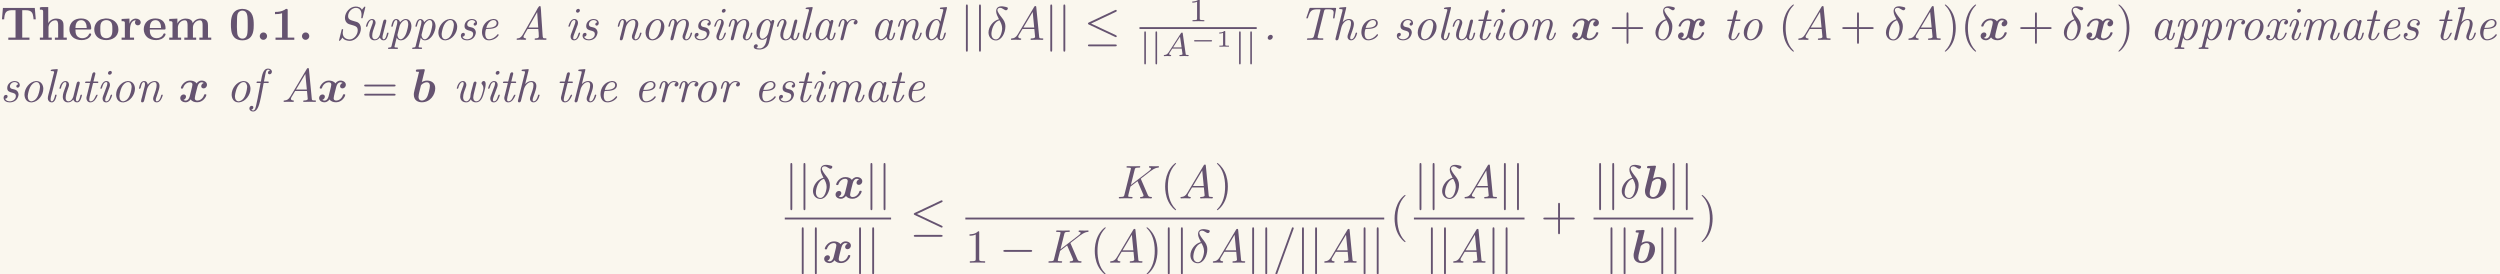 <?xml version='1.0' encoding='UTF-8'?>
<!-- This file was generated by dvisvgm 2.6.3 -->
<svg version='1.1' xmlns='http://www.w3.org/2000/svg' xmlns:xlink='http://www.w3.org/1999/xlink' width='861.222pt' height='94.562pt' viewBox='-48.112 14.57 861.222 94.562'>
<rect x="-48.112" y="14.57" width="861.222" height="94.562" fill="#333333" stroke="none"/>
<defs>
<path id='g8-40' d='M3.298 2.391C3.298 2.361 3.298 2.341 3.128 2.172C1.883 0.917 1.564 -0.966 1.564 -2.491C1.564 -4.224 1.943 -5.958 3.168 -7.203C3.298 -7.323 3.298 -7.342 3.298 -7.372C3.298 -7.442 3.258 -7.472 3.198 -7.472C3.098 -7.472 2.202 -6.795 1.614 -5.529C1.106 -4.433 0.986 -3.328 0.986 -2.491C0.986 -1.714 1.096 -0.508 1.644 0.618C2.242 1.843 3.098 2.491 3.198 2.491C3.258 2.491 3.298 2.461 3.298 2.391Z'/>
<path id='g8-41' d='M2.879 -2.491C2.879 -3.268 2.77 -4.473 2.222 -5.599C1.624 -6.824 0.767 -7.472 0.667 -7.472C0.608 -7.472 0.568 -7.432 0.568 -7.372C0.568 -7.342 0.568 -7.323 0.757 -7.143C1.733 -6.157 2.301 -4.573 2.301 -2.491C2.301 -0.787 1.933 0.966 0.697 2.222C0.568 2.341 0.568 2.361 0.568 2.391C0.568 2.451 0.608 2.491 0.667 2.491C0.767 2.491 1.664 1.813 2.252 0.548C2.76 -0.548 2.879 -1.654 2.879 -2.491Z'/>
<path id='g8-43' d='M4.075 -2.291H6.854C6.994 -2.291 7.183 -2.291 7.183 -2.491S6.994 -2.69 6.854 -2.69H4.075V-5.479C4.075 -5.619 4.075 -5.808 3.875 -5.808S3.676 -5.619 3.676 -5.479V-2.69H0.887C0.747 -2.69 0.558 -2.69 0.558 -2.491S0.747 -2.291 0.887 -2.291H3.676V0.498C3.676 0.638 3.676 0.827 3.875 0.827S4.075 0.638 4.075 0.498V-2.291Z'/>
<path id='g8-49' d='M2.929 -6.376C2.929 -6.615 2.929 -6.635 2.7 -6.635C2.082 -5.998 1.205 -5.998 0.887 -5.998V-5.689C1.086 -5.689 1.674 -5.689 2.192 -5.948V-0.787C2.192 -0.428 2.162 -0.309 1.265 -0.309H0.946V0C1.295 -0.03 2.162 -0.03 2.56 -0.03S3.826 -0.03 4.174 0V-0.309H3.856C2.959 -0.309 2.929 -0.418 2.929 -0.787V-6.376Z'/>
<path id='g8-61' d='M6.844 -3.258C6.994 -3.258 7.183 -3.258 7.183 -3.457S6.994 -3.656 6.854 -3.656H0.887C0.747 -3.656 0.558 -3.656 0.558 -3.457S0.747 -3.258 0.897 -3.258H6.844ZM6.854 -1.325C6.994 -1.325 7.183 -1.325 7.183 -1.524S6.994 -1.724 6.844 -1.724H0.897C0.747 -1.724 0.558 -1.724 0.558 -1.524S0.747 -1.325 0.887 -1.325H6.854Z'/>
<path id='g5-0' d='M4.384 -1.106C4.463 -1.106 4.598 -1.106 4.598 -1.245S4.463 -1.385 4.384 -1.385H1.011C0.932 -1.385 0.797 -1.385 0.797 -1.245S0.932 -1.106 1.011 -1.106H4.384Z'/>
<path id='g10-49' d='M1.983 -3.168C1.983 -3.318 1.968 -3.318 1.803 -3.318C1.45 -2.999 0.897 -2.999 0.797 -2.999H0.712V-2.78H0.797C0.912 -2.78 1.235 -2.795 1.524 -2.919V-0.428C1.524 -0.274 1.524 -0.219 0.996 -0.219H0.747V0C1.021 -0.02 1.465 -0.02 1.753 -0.02S2.486 -0.02 2.76 0V-0.219H2.511C1.983 -0.219 1.983 -0.274 1.983 -0.428V-3.168Z'/>
<path id='g7-65' d='M1.437 -0.837C1.193 -0.46 0.969 -0.279 0.558 -0.251C0.488 -0.244 0.398 -0.244 0.398 -0.105C0.398 -0.028 0.46 0 0.495 0C0.676 0 0.907 -0.028 1.095 -0.028C1.318 -0.028 1.604 0 1.813 0C1.848 0 1.953 0 1.953 -0.153C1.953 -0.244 1.862 -0.251 1.834 -0.251C1.778 -0.258 1.527 -0.272 1.527 -0.46C1.527 -0.544 1.597 -0.663 1.632 -0.725L2.19 -1.59H4.184L4.352 -0.432C4.324 -0.363 4.282 -0.251 3.87 -0.251C3.787 -0.251 3.689 -0.251 3.689 -0.098C3.689 -0.07 3.71 0 3.801 0C4.003 0 4.498 -0.028 4.7 -0.028C4.826 -0.028 4.986 -0.021 5.112 -0.021C5.237 -0.014 5.384 0 5.509 0C5.6 0 5.649 -0.056 5.649 -0.146C5.649 -0.251 5.565 -0.251 5.454 -0.251C5.049 -0.251 5.035 -0.307 5.014 -0.474L4.4 -4.777C4.38 -4.924 4.366 -4.972 4.233 -4.972S4.059 -4.91 3.996 -4.812L1.437 -0.837ZM2.357 -1.841L3.822 -4.122L4.149 -1.841H2.357Z'/>
<path id='g0-98' d='M2.8 -6.565C2.839 -6.705 2.839 -6.725 2.839 -6.735C2.839 -6.864 2.73 -6.914 2.62 -6.914C2.58 -6.914 2.57 -6.914 2.55 -6.904L1.265 -6.844C1.126 -6.834 0.946 -6.824 0.946 -6.545C0.946 -6.366 1.136 -6.366 1.205 -6.366C1.315 -6.366 1.494 -6.366 1.624 -6.346C1.544 -6.007 1.445 -5.579 1.345 -5.2L0.658 -2.451C0.518 -1.893 0.518 -1.773 0.518 -1.544C0.518 -0.269 1.465 0.08 2.212 0.08C4.015 0.08 5.041 -1.544 5.041 -2.859C5.041 -4.085 4.125 -4.503 3.298 -4.503C2.819 -4.503 2.421 -4.314 2.212 -4.184L2.8 -6.565ZM2.232 -0.279C1.843 -0.279 1.514 -0.488 1.514 -1.106C1.514 -1.425 1.614 -1.793 1.684 -2.102C1.783 -2.481 1.953 -3.168 2.022 -3.467C2.072 -3.636 2.64 -4.144 3.248 -4.144C3.866 -4.144 3.915 -3.606 3.915 -3.387C3.915 -2.869 3.577 -1.644 3.417 -1.255C3.078 -0.448 2.521 -0.279 2.232 -0.279Z'/>
<path id='g0-120' d='M5.34 -3.995C4.981 -3.895 4.802 -3.557 4.802 -3.308C4.802 -3.088 4.971 -2.849 5.3 -2.849C5.649 -2.849 6.017 -3.138 6.017 -3.626C6.017 -4.154 5.489 -4.503 4.882 -4.503C4.314 -4.503 3.945 -4.075 3.816 -3.895C3.567 -4.314 3.009 -4.503 2.441 -4.503C1.186 -4.503 0.508 -3.278 0.508 -2.949C0.508 -2.809 0.658 -2.809 0.747 -2.809C0.867 -2.809 0.936 -2.809 0.976 -2.939C1.265 -3.846 1.983 -4.144 2.391 -4.144C2.77 -4.144 2.949 -3.965 2.949 -3.646C2.949 -3.457 2.809 -2.909 2.72 -2.55L2.381 -1.186C2.232 -0.578 1.873 -0.279 1.534 -0.279C1.484 -0.279 1.255 -0.279 1.056 -0.428C1.415 -0.528 1.594 -0.867 1.594 -1.116C1.594 -1.335 1.425 -1.574 1.096 -1.574C0.747 -1.574 0.379 -1.285 0.379 -0.797C0.379 -0.269 0.907 0.08 1.514 0.08C2.082 0.08 2.451 -0.349 2.58 -0.528C2.829 -0.11 3.387 0.08 3.955 0.08C5.21 0.08 5.888 -1.146 5.888 -1.474C5.888 -1.614 5.738 -1.614 5.649 -1.614C5.529 -1.614 5.46 -1.614 5.42 -1.484C5.131 -0.578 4.413 -0.279 4.005 -0.279C3.626 -0.279 3.447 -0.458 3.447 -0.777C3.447 -0.986 3.577 -1.514 3.666 -1.883C3.736 -2.142 3.965 -3.078 4.015 -3.238C4.164 -3.836 4.513 -4.144 4.862 -4.144C4.912 -4.144 5.141 -4.144 5.34 -3.995Z'/>
<path id='g2-46' d='M1.694 -1.056C1.375 -1.016 1.126 -0.727 1.126 -0.408C1.126 -0.169 1.345 -0.01 1.554 -0.01C1.893 -0.01 2.202 -0.309 2.202 -0.638V-0.687C2.172 -0.917 1.993 -1.066 1.773 -1.066C1.743 -1.066 1.724 -1.056 1.694 -1.056Z'/>
<path id='g2-65' d='M5.161 -2.291C5.22 -1.773 5.27 -1.225 5.27 -0.717C5.27 -0.369 4.932 -0.329 4.692 -0.319H4.603C4.503 -0.319 4.384 -0.299 4.384 -0.139C4.384 -0.05 4.453 -0.01 4.523 -0.01C4.563 -0.01 4.613 -0.02 4.653 -0.02H4.802C5.001 -0.03 5.2 -0.04 5.4 -0.04C5.828 -0.04 6.267 -0.04 6.695 -0.01C6.785 -0.01 6.894 -0.04 6.894 -0.179C6.894 -0.239 6.864 -0.309 6.795 -0.319H6.605C6.107 -0.319 6.107 -0.408 6.057 -1.146C5.998 -2.092 5.928 -3.029 5.868 -3.975L5.788 -5.131C5.748 -5.738 5.719 -7.073 5.579 -7.133C5.549 -7.143 5.519 -7.143 5.489 -7.143C5.2 -7.143 4.822 -6.276 4.583 -5.848L1.983 -1.275C1.743 -0.867 1.465 -0.389 0.887 -0.329C0.757 -0.309 0.578 -0.339 0.578 -0.139C0.578 -0.07 0.628 -0.01 0.697 -0.01C0.907 -0.01 1.106 -0.04 1.315 -0.04C1.604 -0.04 1.893 -0.03 2.182 -0.02H2.311C2.351 -0.02 2.391 -0.01 2.431 -0.01C2.531 -0.01 2.6 -0.07 2.6 -0.199C2.6 -0.418 2.032 -0.249 2.032 -0.658V-0.677C2.052 -0.847 2.162 -1.006 2.242 -1.156C2.381 -1.405 2.531 -1.654 2.67 -1.903L2.819 -2.172C2.859 -2.252 2.909 -2.301 2.999 -2.301C3.039 -2.301 3.088 -2.291 3.128 -2.291H5.161ZM3.068 -2.6L4.922 -5.858L5.141 -2.6H3.068Z'/>
<path id='g2-83' d='M1.465 -0.478H1.484C1.714 0.04 2.55 0.209 2.989 0.209C4.344 0.209 5.36 -1.205 5.36 -2.391C5.36 -2.959 5.141 -3.497 4.563 -3.756C4.433 -3.816 4.284 -3.846 4.144 -3.885L3.507 -4.075C3.039 -4.214 2.66 -4.423 2.66 -5.001V-5.041C2.66 -5.908 3.457 -6.755 4.304 -6.755C5.071 -6.755 5.489 -6.167 5.489 -5.36C5.489 -5.28 5.489 -5.191 5.479 -5.111L5.45 -4.812C5.44 -4.772 5.43 -4.722 5.43 -4.672V-4.643C5.44 -4.573 5.499 -4.553 5.569 -4.553C5.729 -4.553 5.729 -4.633 5.758 -4.742L6.227 -6.595C6.247 -6.695 6.286 -6.804 6.296 -6.914V-6.934C6.296 -6.994 6.237 -7.034 6.187 -7.034C6.057 -7.034 5.758 -6.565 5.569 -6.356C5.37 -6.874 4.732 -7.034 4.274 -7.034C3.039 -7.034 1.993 -5.798 1.993 -4.653C1.993 -4.144 2.192 -3.636 2.72 -3.377C2.869 -3.298 3.029 -3.268 3.188 -3.218L3.806 -3.039C4.384 -2.869 4.692 -2.64 4.692 -2.002C4.692 -1.076 3.875 -0.09 2.999 -0.09C2.56 -0.09 2.072 -0.249 1.793 -0.608C1.594 -0.867 1.524 -1.186 1.524 -1.514C1.524 -1.743 1.614 -1.953 1.614 -2.182C1.604 -2.252 1.534 -2.271 1.465 -2.271C1.315 -2.271 1.305 -2.182 1.285 -2.092L0.767 -0.01C0.757 0.03 0.737 0.06 0.737 0.1C0.737 0.169 0.787 0.209 0.827 0.209C1.016 0.209 1.385 -0.359 1.465 -0.478Z'/>
<path id='g2-84' d='M2.491 -6.745C2.391 -6.705 2.341 -6.446 2.301 -6.316L1.873 -5.051C1.833 -4.922 1.743 -4.732 1.743 -4.623C1.743 -4.543 1.823 -4.513 1.893 -4.513C2.092 -4.513 2.162 -4.892 2.202 -5.051C2.331 -5.4 2.471 -5.808 2.74 -6.077C3.068 -6.396 3.557 -6.446 3.995 -6.446H4.513C4.603 -6.446 4.722 -6.446 4.722 -6.336C4.722 -6.237 4.682 -6.127 4.653 -6.027L3.387 -0.946C3.268 -0.488 3.218 -0.319 2.281 -0.319H2.052C1.933 -0.319 1.863 -0.239 1.863 -0.139C1.863 -0.08 1.893 -0.02 1.973 -0.01C2.58 -0.01 3.198 -0.04 3.806 -0.04C4.244 -0.04 4.672 -0.01 5.111 -0.01H5.171C5.27 -0.01 5.34 -0.08 5.34 -0.179C5.34 -0.309 5.22 -0.329 5.121 -0.329C5.061 -0.329 5.001 -0.319 4.951 -0.319H4.752C4.483 -0.319 4.134 -0.339 4.115 -0.508V-0.538C4.115 -0.598 4.134 -0.658 4.144 -0.707L5.44 -5.898C5.519 -6.167 5.509 -6.446 5.898 -6.446H6.456C6.814 -6.446 7.293 -6.416 7.442 -6.097C7.502 -5.978 7.502 -5.828 7.502 -5.689C7.502 -5.34 7.382 -4.981 7.382 -4.643C7.382 -4.563 7.462 -4.503 7.542 -4.503C7.651 -4.503 7.701 -4.613 7.701 -4.702L7.96 -6.237C7.98 -6.356 8 -6.466 8.02 -6.585V-6.625C8.02 -6.745 7.93 -6.755 7.831 -6.755H2.55C2.531 -6.755 2.511 -6.755 2.491 -6.745Z'/>
<path id='g2-97' d='M3.477 -0.598C3.636 -0.169 3.846 0.1 4.284 0.1C4.971 0.1 5.191 -0.777 5.3 -1.275C5.31 -1.315 5.34 -1.385 5.34 -1.435C5.34 -1.514 5.26 -1.534 5.191 -1.534C5.041 -1.534 5.021 -1.435 5.001 -1.345C4.892 -0.907 4.722 -0.12 4.314 -0.12C4.134 -0.12 4.065 -0.319 4.065 -0.468V-0.558C4.065 -0.777 4.125 -0.986 4.174 -1.196L4.772 -3.597C4.802 -3.696 4.842 -3.806 4.852 -3.915C4.852 -4.105 4.742 -4.204 4.583 -4.204C4.354 -4.204 4.224 -4.025 4.194 -3.826C3.975 -4.134 3.766 -4.413 3.347 -4.413C2.301 -4.413 1.594 -3.218 1.445 -2.899C1.225 -2.471 1.076 -1.963 1.076 -1.465C1.076 -0.847 1.285 -0.199 1.973 0.06C2.072 0.09 2.172 0.1 2.262 0.1C2.71 0.1 3.258 -0.229 3.477 -0.598ZM4.035 -3.228C4.025 -3.118 3.985 -3.009 3.955 -2.909L3.606 -1.514C3.577 -1.385 3.557 -1.225 3.497 -1.106C3.427 -0.936 3.288 -0.777 3.168 -0.638L3.019 -0.488C2.849 -0.319 2.58 -0.12 2.311 -0.12C1.933 -0.12 1.753 -0.558 1.753 -1.046C1.773 -1.415 1.863 -1.783 1.953 -2.142C2.102 -2.73 2.262 -3.337 2.68 -3.796C2.849 -3.985 3.078 -4.174 3.337 -4.184H3.367C3.806 -4.184 4.035 -3.577 4.035 -3.268V-3.228Z'/>
<path id='g2-100' d='M4.194 -3.836C4.144 -3.895 4.115 -3.965 4.075 -4.025C3.895 -4.274 3.636 -4.403 3.347 -4.403C2.819 -4.403 2.341 -4.055 2.042 -3.756C1.455 -3.158 1.076 -2.281 1.076 -1.445C1.076 -0.847 1.285 -0.199 1.973 0.06C2.072 0.09 2.172 0.1 2.262 0.1C2.71 0.1 3.258 -0.229 3.477 -0.598C3.636 -0.169 3.846 0.1 4.284 0.1C4.971 0.1 5.191 -0.777 5.3 -1.275C5.31 -1.315 5.34 -1.385 5.34 -1.435C5.34 -1.504 5.28 -1.544 5.2 -1.544C4.812 -1.544 4.951 -0.12 4.304 -0.12C4.125 -0.12 4.055 -0.329 4.055 -0.508C4.055 -0.777 4.144 -1.036 4.204 -1.295L5.539 -6.635C5.549 -6.685 5.569 -6.745 5.569 -6.804V-6.814C5.569 -6.894 5.499 -6.924 5.42 -6.924C5.36 -6.924 5.3 -6.904 5.26 -6.904C4.961 -6.874 4.672 -6.854 4.374 -6.834C4.254 -6.824 4.065 -6.834 4.065 -6.645C4.065 -6.555 4.105 -6.506 4.224 -6.506H4.364C4.533 -6.506 4.792 -6.496 4.792 -6.336V-6.306C4.792 -6.227 4.762 -6.137 4.742 -6.057L4.344 -4.463C4.294 -4.254 4.224 -4.045 4.194 -3.836ZM4.035 -3.238C4.025 -3.128 3.985 -3.019 3.955 -2.919L3.606 -1.514C3.527 -1.126 3.407 -0.917 3.168 -0.638L3.019 -0.488C2.859 -0.329 2.58 -0.12 2.311 -0.12C1.993 -0.12 1.753 -0.448 1.753 -1.036C1.763 -1.405 1.853 -1.763 1.943 -2.122C2.142 -2.909 2.55 -4.154 3.337 -4.184H3.367C3.806 -4.184 4.035 -3.597 4.035 -3.278V-3.238Z'/>
<path id='g2-101' d='M3.477 -4.403C2.122 -4.264 1.136 -3.049 1.136 -1.644C1.136 -0.887 1.494 0.1 2.59 0.1C3.337 0.1 4.224 -0.299 4.623 -0.946C4.653 -0.976 4.663 -1.016 4.663 -1.046C4.663 -1.106 4.593 -1.205 4.503 -1.205S4.354 -1.096 4.314 -1.026C3.866 -0.528 3.298 -0.13 2.6 -0.13C2.022 -0.13 1.823 -0.707 1.823 -1.196C1.823 -1.694 1.923 -2.321 2.102 -2.321C2.142 -2.321 2.202 -2.311 2.232 -2.311C3.158 -2.311 4.603 -2.401 4.603 -3.567C4.603 -4.105 4.115 -4.413 3.606 -4.413C3.567 -4.413 3.517 -4.403 3.477 -4.403ZM2.052 -2.531C2.222 -3.278 2.79 -4.184 3.597 -4.184C3.995 -4.184 4.234 -3.885 4.234 -3.577C4.234 -2.54 2.73 -2.531 2.052 -2.531Z'/>
<path id='g2-102' d='M2.182 -4.294H1.375C1.305 -4.274 1.255 -4.194 1.255 -4.115C1.255 -4.005 1.325 -3.985 1.405 -3.985H2.112C2.092 -3.776 2.032 -3.567 1.993 -3.357L1.783 -2.252C1.594 -1.265 1.415 -0.269 1.176 0.707C1.086 1.096 0.976 1.813 0.538 1.813C0.389 1.813 0.249 1.733 0.149 1.634C0.379 1.584 0.588 1.425 0.588 1.146C0.588 0.946 0.428 0.827 0.249 0.827C-0.07 0.827 -0.249 1.116 -0.249 1.375C-0.249 1.793 0.139 2.032 0.538 2.032C1.425 2.032 1.783 0.717 1.973 -0.06C2.262 -1.215 2.431 -2.391 2.68 -3.547C2.7 -3.696 2.68 -3.985 2.889 -3.985H3.507C3.547 -3.985 3.597 -3.975 3.646 -3.975C3.776 -3.975 3.846 -4.065 3.846 -4.184C3.836 -4.284 3.746 -4.294 3.666 -4.294H2.819C2.919 -4.782 2.999 -5.27 3.108 -5.748C3.188 -6.127 3.238 -6.814 3.706 -6.814C3.856 -6.814 4.005 -6.735 4.105 -6.635C3.875 -6.585 3.666 -6.406 3.666 -6.157C3.666 -5.988 3.786 -5.828 4.025 -5.828C4.294 -5.828 4.503 -6.097 4.503 -6.366C4.503 -6.765 4.125 -7.034 3.706 -7.034C2.61 -7.034 2.411 -5.559 2.222 -4.553C2.212 -4.463 2.182 -4.384 2.182 -4.294Z'/>
<path id='g2-103' d='M3.367 -0.538C3.198 0.1 3.148 0.827 2.69 1.345C2.481 1.594 2.172 1.803 1.833 1.813H1.753C1.514 1.813 1.275 1.773 1.046 1.714V1.694C1.235 1.634 1.365 1.445 1.365 1.245C1.365 1.056 1.215 0.927 1.006 0.927C0.727 0.936 0.518 1.186 0.518 1.445C0.518 1.983 1.205 2.002 1.494 2.022C1.594 2.032 1.704 2.032 1.803 2.032H1.933C2.55 1.973 3.168 1.664 3.507 1.126C3.716 0.787 3.786 0.379 3.875 0L4.802 -3.706C4.822 -3.786 4.852 -3.875 4.852 -3.965C4.842 -4.125 4.722 -4.194 4.583 -4.194C4.344 -4.194 4.224 -4.025 4.194 -3.836C3.985 -4.204 3.716 -4.403 3.347 -4.403S2.59 -4.204 2.301 -3.995C1.554 -3.427 1.096 -2.421 1.096 -1.524C1.096 -0.787 1.484 -0.01 2.301 -0.01C2.71 -0.01 3.078 -0.249 3.367 -0.538ZM4.035 -3.228C4.015 -3.098 3.975 -2.979 3.945 -2.849L3.616 -1.524C3.487 -1.026 3.228 -0.687 2.819 -0.408C2.69 -0.309 2.511 -0.229 2.341 -0.229H2.321C1.913 -0.229 1.773 -0.727 1.773 -1.086C1.773 -1.484 1.883 -1.873 1.983 -2.252C2.122 -2.839 2.311 -3.457 2.76 -3.885C2.919 -4.035 3.138 -4.184 3.367 -4.184H3.387C3.796 -4.164 4.045 -3.616 4.045 -3.298C4.045 -3.278 4.035 -3.248 4.035 -3.228Z'/>
<path id='g2-104' d='M2.291 -3.756C2.321 -3.945 2.381 -4.134 2.431 -4.324L2.969 -6.486C2.989 -6.585 3.039 -6.715 3.039 -6.804C3.039 -6.874 2.999 -6.924 2.919 -6.924S2.75 -6.904 2.67 -6.904C2.391 -6.874 2.102 -6.854 1.823 -6.834C1.684 -6.814 1.534 -6.824 1.534 -6.615C1.554 -6.376 2.262 -6.615 2.262 -6.336C2.262 -6.117 2.172 -5.868 2.112 -5.649L1.056 -1.435C0.956 -1.046 0.857 -0.667 0.767 -0.279C0.757 -0.249 0.757 -0.209 0.757 -0.179C0.757 -0.05 0.827 0.1 1.026 0.1C1.305 0.1 1.395 -0.139 1.445 -0.399L1.993 -2.58C2.182 -3.337 2.809 -4.184 3.567 -4.184H3.577C3.965 -4.184 4.045 -3.836 4.045 -3.557C4.045 -2.889 3.766 -2.202 3.547 -1.574C3.447 -1.275 3.308 -0.986 3.308 -0.658V-0.628C3.308 -0.209 3.656 0.1 4.055 0.1C4.812 0.1 5.191 -0.807 5.33 -1.375C5.33 -1.385 5.34 -1.405 5.34 -1.425C5.34 -1.494 5.26 -1.544 5.191 -1.544C5.001 -1.544 4.991 -1.315 4.951 -1.186C4.822 -0.767 4.563 -0.12 4.085 -0.12C3.935 -0.12 3.866 -0.239 3.866 -0.379C3.866 -0.687 3.995 -0.976 4.085 -1.255C4.234 -1.674 4.384 -2.082 4.503 -2.511C4.573 -2.78 4.653 -3.059 4.653 -3.347C4.653 -4.095 4.184 -4.403 3.616 -4.403C3.059 -4.403 2.65 -4.134 2.291 -3.756Z'/>
<path id='g2-105' d='M2.002 -4.403C1.345 -4.314 1.016 -3.547 0.867 -3.039C0.847 -2.989 0.827 -2.929 0.827 -2.879C0.827 -2.8 0.907 -2.76 0.986 -2.76C1.295 -2.76 1.265 -4.184 2.072 -4.184C2.212 -4.184 2.301 -4.085 2.301 -3.895C2.301 -3.666 2.202 -3.387 2.112 -3.158C1.933 -2.67 1.753 -2.192 1.574 -1.704C1.455 -1.375 1.285 -1.046 1.285 -0.697C1.285 -0.299 1.494 0.1 2.042 0.1H2.112C2.79 0.04 3.118 -0.787 3.268 -1.285C3.278 -1.325 3.298 -1.375 3.298 -1.415V-1.435C3.298 -1.504 3.228 -1.544 3.158 -1.544C2.809 -1.544 2.879 -0.12 2.052 -0.12C1.903 -0.12 1.833 -0.259 1.833 -0.389C1.833 -0.648 1.933 -0.907 2.022 -1.146C2.202 -1.644 2.391 -2.132 2.57 -2.63C2.68 -2.939 2.849 -3.258 2.849 -3.597C2.849 -4.005 2.62 -4.403 2.072 -4.403H2.002ZM2.849 -6.535C2.62 -6.506 2.431 -6.306 2.431 -6.067C2.431 -5.888 2.57 -5.738 2.76 -5.738C3.009 -5.738 3.248 -5.958 3.248 -6.207C3.248 -6.396 3.108 -6.545 2.919 -6.545C2.899 -6.545 2.879 -6.535 2.849 -6.535Z'/>
<path id='g2-108' d='M2.859 -6.924C2.281 -6.864 1.534 -6.904 1.534 -6.635C1.534 -6.555 1.564 -6.506 1.664 -6.506H1.793C1.983 -6.506 2.262 -6.496 2.262 -6.326C2.262 -6.147 2.162 -5.898 2.112 -5.699L1.275 -2.351C1.146 -1.833 0.927 -1.225 0.927 -0.747C0.936 -0.329 1.215 0.1 1.773 0.1H1.843C2.291 0.05 2.501 -0.428 2.62 -0.807L2.68 -1.016C2.72 -1.136 2.78 -1.305 2.78 -1.415V-1.445C2.77 -1.514 2.7 -1.544 2.63 -1.544C2.441 -1.544 2.441 -1.295 2.401 -1.136C2.301 -0.777 2.122 -0.12 1.763 -0.12C1.634 -0.12 1.514 -0.259 1.514 -0.488C1.514 -0.917 1.684 -1.385 1.793 -1.803L2.979 -6.555C2.999 -6.615 3.029 -6.715 3.029 -6.795C3.029 -6.854 3.009 -6.914 2.929 -6.924H2.859Z'/>
<path id='g2-109' d='M5.171 -3.517H5.161C5.141 -4.045 4.722 -4.403 4.194 -4.403H4.154C3.606 -4.403 2.959 -4.095 2.7 -3.616C2.64 -3.806 2.62 -3.985 2.481 -4.134C2.331 -4.304 2.102 -4.403 1.883 -4.403C1.186 -4.403 0.976 -3.547 0.867 -3.039C0.857 -2.999 0.827 -2.929 0.827 -2.879C0.827 -2.8 0.897 -2.76 0.986 -2.76S1.116 -2.809 1.136 -2.869C1.275 -3.308 1.395 -4.184 1.853 -4.184C1.893 -4.184 1.923 -4.174 1.963 -4.154L2.022 -4.095C2.092 -4.015 2.102 -3.905 2.102 -3.806C2.102 -3.597 2.052 -3.387 2.002 -3.188L1.315 -0.418C1.295 -0.339 1.255 -0.249 1.255 -0.159C1.255 0 1.395 0.1 1.544 0.1C1.833 0.1 1.883 -0.149 1.953 -0.389L2.501 -2.6C2.74 -3.328 3.258 -4.184 4.115 -4.184C4.483 -4.184 4.563 -3.826 4.563 -3.557C4.563 -3.138 4.433 -2.75 4.334 -2.341L3.856 -0.408C3.836 -0.329 3.796 -0.239 3.796 -0.149C3.806 0.01 3.935 0.1 4.085 0.1H4.125C4.423 0.05 4.443 -0.239 4.513 -0.478L4.961 -2.252C5.011 -2.451 5.041 -2.67 5.121 -2.859C5.35 -3.427 5.898 -4.184 6.615 -4.184H6.695C7.024 -4.154 7.103 -3.806 7.103 -3.527V-3.427C7.004 -2.78 6.814 -2.182 6.605 -1.564C6.506 -1.275 6.366 -0.976 6.366 -0.667V-0.588C6.406 -0.199 6.715 0.1 7.113 0.1C7.761 0.1 8.159 -0.598 8.329 -1.196C8.349 -1.245 8.389 -1.345 8.389 -1.425S8.339 -1.534 8.259 -1.534C8.05 -1.534 8.06 -1.305 7.99 -1.126C7.87 -0.727 7.611 -0.12 7.133 -0.12H7.113C6.984 -0.13 6.934 -0.239 6.924 -0.359V-0.399C6.924 -0.588 6.974 -0.777 7.034 -0.956C7.233 -1.504 7.432 -2.042 7.582 -2.6C7.651 -2.849 7.711 -3.118 7.711 -3.377C7.711 -4.025 7.283 -4.403 6.695 -4.403C6.117 -4.403 5.41 -4.035 5.171 -3.517Z'/>
<path id='g2-110' d='M2.7 -3.616C2.6 -3.915 2.491 -4.403 1.933 -4.403C1.156 -4.403 0.986 -3.547 0.857 -3.019C0.847 -2.979 0.827 -2.939 0.827 -2.889C0.827 -2.809 0.887 -2.76 0.976 -2.76C1.335 -2.76 1.215 -4.184 1.853 -4.184C2.022 -4.184 2.082 -4.005 2.102 -3.866V-3.786C2.102 -3.457 1.993 -3.128 1.913 -2.809L1.455 -0.986C1.385 -0.727 1.265 -0.399 1.265 -0.159C1.265 -0.03 1.355 0.1 1.524 0.1C1.823 0.1 1.883 -0.139 1.943 -0.359L2.491 -2.56C2.67 -3.278 3.278 -4.174 4.085 -4.184H4.125C4.473 -4.184 4.553 -3.816 4.553 -3.547C4.553 -2.859 4.244 -2.102 4.015 -1.445C3.925 -1.186 3.816 -0.936 3.816 -0.667C3.816 -0.189 4.164 0.1 4.553 0.1C5.29 0.1 5.649 -0.737 5.808 -1.275C5.818 -1.315 5.838 -1.365 5.838 -1.415V-1.435C5.838 -1.504 5.768 -1.544 5.689 -1.544C5.509 -1.544 5.46 -1.205 5.42 -1.046C5.3 -0.687 5.041 -0.12 4.593 -0.12C4.403 -0.12 4.374 -0.259 4.374 -0.399C4.374 -0.508 4.403 -0.598 4.403 -0.677L4.433 -0.797C4.633 -1.425 4.872 -2.012 5.041 -2.64C5.111 -2.869 5.161 -3.118 5.161 -3.367C5.161 -4.045 4.712 -4.403 4.164 -4.403S2.969 -4.115 2.7 -3.616Z'/>
<path id='g2-111' d='M3.487 -4.403C2.122 -4.254 1.096 -2.819 1.096 -1.554C1.096 -0.767 1.504 0.1 2.55 0.1H2.66C4.015 -0.02 5.071 -1.484 5.071 -2.77C5.071 -3.567 4.613 -4.403 3.597 -4.403H3.487ZM4.364 -3.078C4.334 -2.7 4.264 -2.341 4.164 -1.983C3.965 -1.235 3.567 -0.279 2.61 -0.12C1.993 -0.12 1.793 -0.667 1.793 -1.166V-1.275C1.813 -1.574 1.883 -1.863 1.953 -2.152C2.112 -2.78 2.341 -3.407 2.839 -3.846C3.049 -4.025 3.318 -4.184 3.606 -4.184H3.636C4.174 -4.184 4.374 -3.577 4.374 -3.178C4.374 -3.138 4.364 -3.108 4.364 -3.078Z'/>
<path id='g2-112' d='M1.973 -0.478H1.983C2.082 -0.13 2.461 0.1 2.809 0.1C4.274 0.1 5.081 -1.883 5.081 -2.859C5.081 -3.537 4.762 -4.403 3.885 -4.403C3.527 -4.403 3.178 -4.204 2.919 -3.965C2.829 -3.885 2.76 -3.786 2.67 -3.716C2.62 -4.115 2.242 -4.403 1.863 -4.403C1.126 -4.403 0.946 -3.387 0.857 -2.999C0.847 -2.969 0.827 -2.929 0.827 -2.889C0.827 -2.809 0.887 -2.77 0.966 -2.77C1.156 -2.77 1.166 -2.959 1.196 -3.088C1.295 -3.487 1.465 -4.184 1.853 -4.184C2.032 -4.184 2.102 -3.975 2.102 -3.806C2.102 -3.407 1.953 -2.999 1.863 -2.62L0.966 0.946C0.936 1.096 0.907 1.265 0.847 1.415C0.777 1.584 0.598 1.604 0.428 1.614H0.349C0.209 1.614 0.209 1.634 0.139 1.783C0.139 1.843 0.169 1.903 0.229 1.913H0.339C0.558 1.913 0.777 1.893 0.996 1.893C1.255 1.893 1.524 1.893 1.783 1.913H1.943C1.983 1.913 2.032 1.923 2.072 1.923C2.172 1.923 2.242 1.853 2.242 1.743C2.242 1.604 2.062 1.604 1.883 1.604H1.863C1.694 1.604 1.514 1.604 1.504 1.474C1.504 1.405 1.524 1.325 1.544 1.255L1.853 0.01C1.893 -0.149 1.943 -0.319 1.973 -0.478ZM4.394 -3.118C4.364 -2.78 4.284 -2.441 4.194 -2.112C4.055 -1.524 3.875 -0.946 3.457 -0.488C3.298 -0.309 3.059 -0.12 2.8 -0.12C2.341 -0.12 2.122 -0.737 2.122 -1.046C2.132 -1.146 2.172 -1.245 2.192 -1.345L2.55 -2.77C2.63 -3.108 2.73 -3.337 3.039 -3.716L3.178 -3.856C3.347 -4.015 3.597 -4.184 3.846 -4.184C4.274 -4.184 4.403 -3.696 4.403 -3.328C4.403 -3.258 4.403 -3.188 4.394 -3.118Z'/>
<path id='g2-114' d='M4.413 -4.035C4.194 -3.985 4.045 -3.796 4.045 -3.577C4.045 -3.407 4.154 -3.248 4.374 -3.248C4.672 -3.248 4.872 -3.517 4.872 -3.776C4.872 -4.284 4.244 -4.403 3.925 -4.403C3.397 -4.403 3.068 -4.144 2.68 -3.696C2.6 -4.115 2.291 -4.403 1.873 -4.403C1.146 -4.403 0.946 -3.427 0.857 -3.009C0.847 -2.969 0.827 -2.919 0.827 -2.869C0.827 -2.79 0.897 -2.77 0.956 -2.77C1.156 -2.77 1.146 -2.919 1.186 -3.068C1.305 -3.467 1.455 -4.184 1.843 -4.184C1.883 -4.184 1.933 -4.174 1.973 -4.144L2.032 -4.085C2.092 -4.005 2.102 -3.895 2.102 -3.796C2.102 -3.587 2.052 -3.377 2.002 -3.168L1.315 -0.418C1.295 -0.339 1.255 -0.249 1.255 -0.159C1.255 -0.01 1.375 0.09 1.524 0.1C1.823 0.1 1.873 -0.13 1.953 -0.389L2.531 -2.69C2.69 -3.337 3.148 -4.105 3.796 -4.184H3.875C4.055 -4.184 4.274 -4.144 4.413 -4.035Z'/>
<path id='g2-115' d='M1.096 -0.677C1.355 -0.677 1.604 -0.887 1.604 -1.156C1.604 -1.355 1.455 -1.484 1.265 -1.484C0.927 -1.484 0.757 -1.176 0.757 -0.877C0.757 -0.159 1.474 0.1 2.032 0.1C2.79 0.1 3.507 -0.229 3.806 -1.056C3.866 -1.215 3.915 -1.395 3.915 -1.574V-1.654C3.866 -2.072 3.626 -2.411 3.228 -2.57C2.78 -2.75 2.092 -2.64 2.092 -3.318C2.142 -3.806 2.57 -4.184 3.088 -4.184C3.417 -4.184 3.756 -4.025 3.846 -3.696C3.626 -3.676 3.447 -3.507 3.447 -3.278C3.447 -3.128 3.567 -3.009 3.736 -3.009C4.015 -3.009 4.174 -3.278 4.174 -3.537C4.174 -4.144 3.597 -4.403 3.098 -4.403C2.291 -4.403 1.524 -3.806 1.524 -2.919C1.524 -1.604 3.347 -2.301 3.347 -1.235C3.347 -0.508 2.65 -0.12 2.072 -0.12C1.704 -0.12 1.205 -0.259 1.096 -0.677Z'/>
<path id='g2-116' d='M1.943 -3.985C1.893 -3.696 1.803 -3.407 1.733 -3.128L1.325 -1.484C1.265 -1.275 1.205 -1.066 1.186 -0.857V-0.807C1.186 -0.359 1.465 0.1 2.032 0.1C2.809 0.1 3.268 -0.747 3.497 -1.275C3.527 -1.315 3.547 -1.385 3.547 -1.435V-1.455C3.537 -1.514 3.477 -1.534 3.417 -1.534C3.059 -1.534 2.939 -0.12 2.062 -0.12C1.833 -0.12 1.783 -0.309 1.783 -0.498V-0.568C1.793 -0.757 1.833 -0.936 1.873 -1.116L2.521 -3.716C2.55 -3.816 2.55 -3.985 2.68 -3.985H3.387C3.427 -3.985 3.477 -3.975 3.527 -3.975C3.636 -3.975 3.706 -4.035 3.706 -4.154C3.706 -4.264 3.636 -4.304 3.507 -4.304C3.437 -4.304 3.367 -4.294 3.298 -4.294H2.67C2.75 -4.672 2.859 -5.051 2.949 -5.43L3.039 -5.758C3.049 -5.828 3.078 -5.898 3.078 -5.968C3.078 -6.167 2.969 -6.247 2.829 -6.247C2.491 -6.247 2.431 -5.928 2.371 -5.669L2.062 -4.463C2.042 -4.384 2.052 -4.284 1.913 -4.284C1.863 -4.284 1.803 -4.294 1.773 -4.294H1.136C1.006 -4.294 0.907 -4.254 0.907 -4.115V-4.075C0.927 -3.995 1.006 -3.985 1.076 -3.985H1.943Z'/>
<path id='g2-117' d='M3.766 -0.498C3.895 -0.139 4.164 0.1 4.553 0.1C5.131 0.1 5.34 -0.508 5.479 -0.966L5.569 -1.295C5.579 -1.335 5.589 -1.385 5.589 -1.425V-1.455C5.579 -1.514 5.519 -1.534 5.46 -1.534C5.24 -1.534 5.24 -1.285 5.2 -1.126C5.111 -0.767 4.932 -0.12 4.573 -0.12C4.354 -0.12 4.314 -0.389 4.314 -0.538C4.314 -0.857 4.423 -1.166 4.503 -1.474L4.941 -3.228C5.011 -3.477 5.131 -3.796 5.131 -4.035C5.131 -4.184 5.011 -4.294 4.862 -4.294C4.593 -4.294 4.523 -4.075 4.453 -3.856L3.776 -1.146C3.646 -0.667 3.268 -0.12 2.7 -0.12H2.65C2.252 -0.199 2.152 -0.508 2.152 -0.867C2.152 -1.544 2.421 -2.222 2.65 -2.849C2.74 -3.098 2.859 -3.367 2.859 -3.636C2.859 -3.706 2.849 -3.786 2.829 -3.856L2.74 -4.065C2.6 -4.304 2.361 -4.403 2.112 -4.403C1.405 -4.403 0.976 -3.557 0.867 -3.029C0.847 -2.979 0.827 -2.919 0.827 -2.869C0.837 -2.8 0.917 -2.76 0.986 -2.76C1.186 -2.76 1.176 -3.059 1.245 -3.228C1.365 -3.597 1.624 -4.184 2.072 -4.184C2.242 -4.184 2.301 -4.045 2.301 -3.895C2.301 -3.577 2.152 -3.248 2.042 -2.959C1.823 -2.361 1.544 -1.714 1.544 -1.076C1.544 -0.339 1.993 0.1 2.64 0.1C3.128 0.1 3.487 -0.139 3.766 -0.498Z'/>
<path id='g2-119' d='M3.796 -0.538H3.816C3.955 -0.11 4.463 0.1 4.892 0.1C6.027 0.1 6.376 -1.215 6.625 -2.112C6.765 -2.64 6.934 -3.218 6.934 -3.776C6.934 -4.035 6.854 -4.413 6.535 -4.413C6.306 -4.413 6.067 -4.194 6.057 -3.955C6.057 -3.786 6.197 -3.676 6.286 -3.547C6.396 -3.357 6.456 -3.118 6.456 -2.899C6.456 -2.63 6.376 -2.351 6.306 -2.092C6.097 -1.315 5.778 -0.12 4.971 -0.12H4.892C4.453 -0.189 4.314 -0.548 4.314 -0.917V-0.956C4.324 -1.315 4.423 -1.654 4.503 -2.002L5.001 -4.015C5.001 -4.164 4.892 -4.294 4.732 -4.294C4.463 -4.294 4.394 -4.085 4.324 -3.856L4.204 -3.367C4.025 -2.66 3.756 -1.903 3.706 -1.196V-1.096C3.706 -0.857 3.377 -0.169 2.929 -0.12C2.361 -0.12 2.172 -0.538 2.172 -0.956C2.172 -1.674 2.481 -2.391 2.73 -3.059C2.79 -3.248 2.859 -3.397 2.859 -3.606C2.859 -3.965 2.62 -4.403 2.142 -4.403C1.365 -4.403 1.006 -3.547 0.857 -2.999C0.847 -2.969 0.827 -2.919 0.827 -2.879C0.827 -2.8 0.907 -2.77 0.976 -2.77C1.176 -2.77 1.186 -3.049 1.225 -3.188C1.355 -3.577 1.584 -4.115 2.032 -4.184C2.212 -4.184 2.301 -4.085 2.301 -3.905C2.301 -3.597 2.162 -3.288 2.052 -2.999C1.833 -2.401 1.554 -1.724 1.554 -1.116C1.554 -0.359 2.082 0.1 2.859 0.1C3.248 0.1 3.626 -0.159 3.796 -0.538Z'/>
<path id='g2-120' d='M0.976 -0.259C1.186 -0.319 1.365 -0.488 1.365 -0.727C1.365 -0.907 1.225 -1.056 1.006 -1.056C0.717 -1.046 0.538 -0.777 0.538 -0.518C0.538 -0.08 1.026 0.1 1.395 0.1C1.863 0.1 2.122 -0.199 2.381 -0.568C2.501 -0.159 2.909 0.1 3.328 0.1C4.075 0.1 4.603 -0.638 4.822 -1.255C4.842 -1.305 4.872 -1.365 4.872 -1.425C4.872 -1.504 4.792 -1.534 4.722 -1.534C4.513 -1.534 4.483 -1.186 4.413 -1.036C4.234 -0.628 3.846 -0.12 3.347 -0.12C3.029 -0.12 2.879 -0.438 2.879 -0.747C2.879 -0.927 2.919 -1.106 2.949 -1.265C3.059 -1.743 3.188 -2.222 3.308 -2.7C3.447 -3.268 3.597 -4.095 4.214 -4.184H4.264C4.423 -4.184 4.593 -4.144 4.712 -4.045C4.493 -3.975 4.324 -3.796 4.324 -3.557C4.324 -3.397 4.443 -3.248 4.663 -3.248C4.961 -3.248 5.161 -3.517 5.161 -3.776C5.161 -4.234 4.672 -4.403 4.304 -4.403C3.885 -4.403 3.507 -4.115 3.328 -3.736C3.168 -4.005 2.979 -4.403 2.371 -4.403C1.644 -4.403 1.136 -3.736 0.887 -3.108C0.867 -3.049 0.827 -2.959 0.827 -2.879S0.897 -2.77 0.976 -2.77C1.146 -2.77 1.126 -2.879 1.176 -2.999C1.335 -3.477 1.724 -4.184 2.321 -4.184C2.64 -4.184 2.819 -3.905 2.819 -3.567C2.819 -3.387 2.78 -3.208 2.75 -3.049C2.64 -2.56 2.511 -2.082 2.391 -1.604C2.252 -1.066 2.072 -0.12 1.405 -0.12C1.255 -0.12 1.096 -0.179 0.976 -0.259Z'/>
<path id='g1-46' d='M1.484 -1.554C1.076 -1.524 0.807 -1.136 0.807 -0.777S1.096 -0.01 1.574 -0.01C2.042 -0.01 2.361 -0.389 2.361 -0.797C2.361 -1.156 2.072 -1.564 1.594 -1.564C1.554 -1.564 1.514 -1.564 1.484 -1.554Z'/>
<path id='g1-48' d='M2.68 -6.535C2.202 -6.476 1.733 -6.376 1.355 -6.067C0.568 -5.44 0.448 -4.214 0.448 -3.357C0.448 -2.481 0.458 -1.305 1.126 -0.568C1.564 -0.09 2.212 0.1 2.849 0.1C3.367 0.1 3.915 -0.01 4.354 -0.349C5.191 -0.996 5.27 -2.222 5.27 -3.158C5.27 -4.483 5.141 -6.097 3.427 -6.486C3.238 -6.516 3.049 -6.545 2.849 -6.545C2.79 -6.545 2.73 -6.535 2.68 -6.535ZM1.724 -2.511C1.714 -2.58 1.714 -2.66 1.714 -2.73C1.714 -3.328 1.733 -3.925 1.743 -4.523C1.773 -5.011 1.753 -5.589 2.172 -5.918C2.371 -6.087 2.62 -6.177 2.859 -6.177C3.935 -6.177 3.955 -5.001 3.985 -4.174C3.995 -3.925 3.995 -3.686 3.995 -3.437V-2.78C3.995 -2.341 3.985 -1.903 3.935 -1.474C3.895 -1.026 3.696 -0.259 2.879 -0.259C2.291 -0.259 1.853 -0.727 1.793 -1.395C1.733 -1.763 1.753 -2.142 1.724 -2.511Z'/>
<path id='g1-49' d='M0.847 -5.898V-5.43C1.335 -5.43 1.893 -5.46 2.341 -5.629V-0.478H0.956V-0.01H4.922V-0.478H3.527V-6.267C3.527 -6.416 3.497 -6.545 3.268 -6.545C3.108 -6.545 3.019 -6.446 2.909 -6.366C2.262 -5.978 1.564 -5.898 0.847 -5.898Z'/>
<path id='g1-84' d='M0.618 -6.735L0.408 -4.334H0.877C0.917 -4.832 0.956 -5.499 1.295 -5.868C1.654 -6.267 2.232 -6.267 2.73 -6.267H3.278V-0.478H1.753V-0.01H6.217V-0.478H4.692V-6.267H5.23C5.888 -6.267 6.695 -6.237 6.924 -5.36C7.024 -5.031 7.054 -4.672 7.083 -4.334H7.552L7.342 -6.735H0.618Z'/>
<path id='g1-101' d='M1.594 -2.182H4.672C4.842 -2.182 4.922 -2.252 4.922 -2.421C4.922 -3.427 4.443 -4.523 2.78 -4.523C2.162 -4.523 1.524 -4.354 1.056 -3.955C0.568 -3.537 0.319 -2.889 0.319 -2.242C0.319 -1.634 0.528 -1.076 0.956 -0.648C1.474 -0.139 2.222 0.05 2.929 0.05C3.626 0.05 4.403 -0.199 4.782 -0.827C4.842 -0.927 4.922 -1.066 4.922 -1.186C4.912 -1.305 4.792 -1.365 4.682 -1.365C4.463 -1.365 4.443 -1.156 4.344 -0.986C4.075 -0.558 3.527 -0.349 3.029 -0.349C2.55 -0.349 2.072 -0.548 1.823 -0.976C1.614 -1.335 1.594 -1.783 1.594 -2.182ZM1.594 -2.511C1.594 -3.188 1.773 -4.164 2.8 -4.164C3.716 -4.164 3.975 -3.248 3.975 -2.511H1.594Z'/>
<path id='g1-104' d='M0.448 -6.844V-6.376H0.667C0.917 -6.376 1.136 -6.346 1.136 -6.017V-0.478H0.448V-0.01H2.959V-0.478H2.271V-2.71C2.341 -3.467 2.949 -4.134 3.746 -4.134C4.194 -4.134 4.304 -3.676 4.304 -3.148V-0.478H3.616V-0.01H6.127V-0.478H5.44V-2.989C5.44 -3.298 5.42 -3.616 5.27 -3.895C4.981 -4.403 4.403 -4.493 3.875 -4.493C3.218 -4.493 2.521 -4.134 2.222 -3.517L2.212 -6.924H0.827L0.448 -6.844Z'/>
<path id='g1-109' d='M0.448 -4.413V-3.945H0.648C0.907 -3.945 1.136 -3.915 1.136 -3.616V-0.478H0.448V-0.01H2.959V-0.478H2.271V-2.71C2.341 -3.477 2.969 -4.134 3.736 -4.134C4.194 -4.134 4.314 -3.706 4.314 -3.148V-0.478H3.626V-0.01H6.137V-0.478H5.45V-2.71C5.519 -3.477 6.147 -4.134 6.914 -4.134C7.372 -4.134 7.492 -3.706 7.492 -3.148V-0.478H6.804V-0.01H9.315V-0.478H8.628V-2.989C8.628 -3.298 8.608 -3.606 8.468 -3.875C8.199 -4.394 7.582 -4.493 7.044 -4.493C6.386 -4.493 5.719 -4.134 5.41 -3.537H5.4C5.32 -4.294 4.533 -4.493 3.895 -4.493C3.218 -4.493 2.401 -4.105 2.172 -3.417L2.162 -4.493L0.817 -4.433L0.448 -4.413Z'/>
<path id='g1-111' d='M2.67 -4.523C2.132 -4.433 1.733 -4.394 1.315 -4.125C0.658 -3.706 0.319 -2.949 0.319 -2.182C0.319 -1.664 0.488 -1.106 0.847 -0.717C1.365 -0.159 2.122 0.05 2.859 0.05C4.045 0.05 5.41 -0.588 5.41 -2.202C5.41 -3.716 4.194 -4.523 2.8 -4.523H2.67ZM1.594 -1.883V-2.531C1.594 -2.979 1.614 -3.507 1.943 -3.826C2.172 -4.055 2.521 -4.174 2.859 -4.174C3.218 -4.174 3.577 -4.045 3.806 -3.796C4.134 -3.437 4.134 -2.869 4.134 -2.411V-2.112C4.134 -1.664 4.115 -1.116 3.836 -0.767C3.606 -0.488 3.228 -0.349 2.859 -0.349C2.471 -0.349 2.082 -0.498 1.863 -0.797C1.624 -1.106 1.634 -1.514 1.594 -1.883Z'/>
<path id='g1-114' d='M0.359 -4.413V-3.945H0.558C0.817 -3.945 1.046 -3.915 1.046 -3.616V-0.478H0.359V-0.01H2.989V-0.478H2.122V-1.863C2.122 -2.71 2.212 -4.134 3.367 -4.134C3.248 -4.005 3.178 -3.836 3.178 -3.666C3.178 -3.328 3.447 -3.068 3.786 -3.068S4.394 -3.337 4.394 -3.676C4.394 -4.224 3.826 -4.493 3.347 -4.493C2.75 -4.493 2.162 -4.025 2.022 -3.367L2.012 -4.493L0.917 -4.443L0.359 -4.413Z'/>
<path id='g9-49' d='M2.336 -4.435C2.336 -4.624 2.322 -4.631 2.127 -4.631C1.681 -4.191 1.046 -4.184 0.76 -4.184V-3.933C0.928 -3.933 1.388 -3.933 1.771 -4.129V-0.572C1.771 -0.342 1.771 -0.251 1.074 -0.251H0.809V0C0.934 -0.007 1.792 -0.028 2.05 -0.028C2.267 -0.028 3.145 -0.007 3.299 0V-0.251H3.034C2.336 -0.251 2.336 -0.342 2.336 -0.572V-4.435Z'/>
<path id='g3-0' d='M6.565 -2.291C6.735 -2.291 6.914 -2.291 6.914 -2.491S6.735 -2.69 6.565 -2.69H1.176C1.006 -2.69 0.827 -2.69 0.827 -2.491S1.006 -2.291 1.176 -2.291H6.565Z'/>
<path id='g3-20' d='M6.725 -5.918C6.834 -5.968 6.914 -6.017 6.914 -6.137C6.914 -6.247 6.834 -6.336 6.715 -6.336C6.665 -6.336 6.575 -6.296 6.535 -6.276L1.026 -3.676C0.857 -3.597 0.827 -3.527 0.827 -3.447C0.827 -3.357 0.887 -3.288 1.026 -3.228L6.535 -0.638C6.665 -0.568 6.685 -0.568 6.715 -0.568C6.824 -0.568 6.914 -0.658 6.914 -0.767C6.914 -0.857 6.874 -0.917 6.705 -0.996L1.494 -3.447L6.725 -5.918ZM6.565 1.365C6.735 1.365 6.914 1.365 6.914 1.166S6.705 0.966 6.555 0.966H1.186C1.036 0.966 0.827 0.966 0.827 1.166S1.006 1.365 1.176 1.365H6.565Z'/>
<path id='g3-106' d='M1.584 -7.113C1.584 -7.293 1.584 -7.472 1.385 -7.472S1.186 -7.293 1.186 -7.113V2.132C1.186 2.311 1.186 2.491 1.385 2.491S1.584 2.311 1.584 2.132V-7.113Z'/>
<path id='g6-14' d='M2.63 -4.354C1.385 -4.055 0.418 -2.76 0.418 -1.554C0.418 -0.598 1.056 0.12 1.993 0.12C3.158 0.12 3.985 -1.445 3.985 -2.819C3.985 -3.726 3.587 -4.224 3.248 -4.672C2.889 -5.121 2.301 -5.868 2.301 -6.306C2.301 -6.526 2.501 -6.765 2.849 -6.765C3.148 -6.765 3.347 -6.635 3.557 -6.496C3.756 -6.376 3.955 -6.247 4.105 -6.247C4.354 -6.247 4.503 -6.486 4.503 -6.645C4.503 -6.864 4.344 -6.894 3.985 -6.974C3.467 -7.083 3.328 -7.083 3.168 -7.083C2.391 -7.083 2.032 -6.655 2.032 -6.057C2.032 -5.519 2.321 -4.961 2.63 -4.354ZM2.75 -4.134C2.999 -3.676 3.298 -3.138 3.298 -2.421C3.298 -1.763 2.919 -0.1 1.993 -0.1C1.445 -0.1 1.036 -0.518 1.036 -1.275C1.036 -1.903 1.405 -3.776 2.75 -4.134Z'/>
<path id='g6-61' d='M4.374 -7.093C4.423 -7.223 4.423 -7.263 4.423 -7.273C4.423 -7.382 4.334 -7.472 4.224 -7.472C4.154 -7.472 4.085 -7.442 4.055 -7.382L0.598 2.112C0.548 2.242 0.548 2.281 0.548 2.291C0.548 2.401 0.638 2.491 0.747 2.491C0.877 2.491 0.907 2.421 0.966 2.252L4.374 -7.093Z'/>
<path id='g6-65' d='M1.783 -1.146C1.385 -0.478 0.996 -0.339 0.558 -0.309C0.438 -0.299 0.349 -0.299 0.349 -0.11C0.349 -0.05 0.399 0 0.478 0C0.747 0 1.056 -0.03 1.335 -0.03C1.664 -0.03 2.012 0 2.331 0C2.391 0 2.521 0 2.521 -0.189C2.521 -0.299 2.431 -0.309 2.361 -0.309C2.132 -0.329 1.893 -0.408 1.893 -0.658C1.893 -0.777 1.953 -0.887 2.032 -1.026L2.79 -2.301H5.29C5.31 -2.092 5.45 -0.737 5.45 -0.638C5.45 -0.339 4.932 -0.309 4.732 -0.309C4.593 -0.309 4.493 -0.309 4.493 -0.11C4.493 0 4.613 0 4.633 0C5.041 0 5.469 -0.03 5.878 -0.03C6.127 -0.03 6.755 0 7.004 0C7.064 0 7.183 0 7.183 -0.199C7.183 -0.309 7.083 -0.309 6.954 -0.309C6.336 -0.309 6.336 -0.379 6.306 -0.667L5.699 -6.894C5.679 -7.093 5.679 -7.133 5.509 -7.133C5.35 -7.133 5.31 -7.064 5.25 -6.964L1.783 -1.146ZM2.979 -2.61L4.941 -5.898L5.26 -2.61H2.979Z'/>
<path id='g6-75' d='M5.071 -4.025C5.061 -4.055 5.021 -4.134 5.021 -4.164C5.021 -4.174 5.2 -4.314 5.31 -4.394L7.054 -5.738C7.99 -6.426 8.379 -6.466 8.677 -6.496C8.757 -6.506 8.857 -6.516 8.857 -6.695C8.857 -6.735 8.827 -6.804 8.747 -6.804C8.528 -6.804 8.279 -6.775 8.04 -6.775C7.681 -6.775 7.293 -6.804 6.934 -6.804C6.864 -6.804 6.745 -6.804 6.745 -6.605C6.745 -6.535 6.795 -6.506 6.864 -6.496C7.083 -6.476 7.173 -6.426 7.173 -6.286C7.173 -6.107 6.874 -5.878 6.814 -5.828L2.929 -2.839L3.726 -6.037C3.816 -6.396 3.836 -6.496 4.563 -6.496C4.812 -6.496 4.902 -6.496 4.902 -6.695C4.902 -6.785 4.822 -6.804 4.762 -6.804C4.483 -6.804 3.766 -6.775 3.487 -6.775C3.198 -6.775 2.491 -6.804 2.202 -6.804C2.132 -6.804 2.002 -6.804 2.002 -6.615C2.002 -6.496 2.092 -6.496 2.291 -6.496C2.421 -6.496 2.6 -6.486 2.72 -6.476C2.879 -6.456 2.939 -6.426 2.939 -6.316C2.939 -6.276 2.929 -6.247 2.899 -6.127L1.564 -0.777C1.465 -0.389 1.445 -0.309 0.658 -0.309C0.488 -0.309 0.379 -0.309 0.379 -0.12C0.379 0 0.498 0 0.528 0C0.807 0 1.514 -0.03 1.793 -0.03C2.002 -0.03 2.222 -0.02 2.431 -0.02C2.65 -0.02 2.869 0 3.078 0C3.148 0 3.278 0 3.278 -0.199C3.278 -0.309 3.188 -0.309 2.999 -0.309C2.63 -0.309 2.351 -0.309 2.351 -0.488C2.351 -0.558 2.411 -0.777 2.441 -0.927C2.58 -1.445 2.71 -1.973 2.839 -2.491L4.324 -3.646L5.479 -0.966C5.599 -0.697 5.599 -0.677 5.599 -0.618C5.599 -0.319 5.171 -0.309 5.081 -0.309C4.971 -0.309 4.862 -0.309 4.862 -0.11C4.862 0 4.981 0 5.001 0C5.4 0 5.818 -0.03 6.217 -0.03C6.436 -0.03 6.974 0 7.193 0C7.243 0 7.372 0 7.372 -0.199C7.372 -0.309 7.263 -0.309 7.173 -0.309C6.765 -0.319 6.635 -0.408 6.486 -0.757L5.071 -4.025Z'/>
<path id='g4-106' d='M1.353 -4.958C1.353 -5.063 1.353 -5.23 1.186 -5.23C1.011 -5.23 1.011 -5.07 1.011 -4.958V1.471C1.011 1.576 1.011 1.743 1.179 1.743C1.353 1.743 1.353 1.583 1.353 1.471V-4.958Z'/>
</defs>
<g id='page1' transform='matrix(1.632 0 0 1.632 0 0)'>
<rect x='-29.48' y='8.927' width='527.709' height='57.943' fill='#faf7ee'/>
<g fill='#655370'>
<use x='-29.48' y='17.344' xlink:href='#g1-84'/>
<use x='-21.512' y='17.344' xlink:href='#g1-104'/>
<use x='-15.149' y='17.344' xlink:href='#g1-101'/>
<use x='-9.899' y='17.344' xlink:href='#g1-111'/>
<use x='-4.172' y='17.344' xlink:href='#g1-114'/>
<use x='0.546' y='17.344' xlink:href='#g1-101'/>
<use x='5.796' y='17.344' xlink:href='#g1-109'/>
<use x='18.812' y='17.344' xlink:href='#g1-48'/>
<use x='24.539' y='17.344' xlink:href='#g1-46'/>
<use x='27.72' y='17.344' xlink:href='#g1-49'/>
<use x='33.447' y='17.344' xlink:href='#g1-46'/>
<use x='41.339' y='17.344' xlink:href='#g2-83'/>
<use x='46.938' y='17.344' xlink:href='#g2-117'/>
<use x='52.284' y='17.344' xlink:href='#g2-112'/>
<use x='57.375' y='17.344' xlink:href='#g2-112'/>
<use x='61.956' y='17.344' xlink:href='#g2-111'/>
<use x='67.047' y='17.344' xlink:href='#g2-115'/>
<use x='71.12' y='17.344' xlink:href='#g2-101'/>
<use x='78.987' y='17.344' xlink:href='#g2-65'/>
<use x='89.676' y='17.344' xlink:href='#g2-105'/>
<use x='92.731' y='17.344' xlink:href='#g2-115'/>
<use x='100.089' y='17.344' xlink:href='#g2-110'/>
<use x='105.689' y='17.344' xlink:href='#g2-111'/>
<use x='110.779' y='17.344' xlink:href='#g2-110'/>
<use x='116.379' y='17.344' xlink:href='#g2-115'/>
<use x='120.452' y='17.344' xlink:href='#g2-105'/>
<use x='123.506' y='17.344' xlink:href='#g2-110'/>
<use x='129.106' y='17.344' xlink:href='#g2-103'/>
<use x='133.688' y='17.344' xlink:href='#g2-117'/>
<use x='139.033' y='17.344' xlink:href='#g2-108'/>
<use x='141.579' y='17.344' xlink:href='#g2-97'/>
<use x='146.669' y='17.344' xlink:href='#g2-114'/>
<use x='154.155' y='17.344' xlink:href='#g2-97'/>
<use x='159.246' y='17.344' xlink:href='#g2-110'/>
<use x='164.846' y='17.344' xlink:href='#g2-100'/>
<use x='173.222' y='17.344' xlink:href='#g3-106'/>
<use x='175.989' y='17.344' xlink:href='#g3-106'/>
<use x='178.757' y='17.344' xlink:href='#g6-14'/>
<use x='183.562' y='17.344' xlink:href='#g6-65'/>
<use x='191.034' y='17.344' xlink:href='#g3-106'/>
<use x='193.801' y='17.344' xlink:href='#g3-106'/>
<use x='199.336' y='17.344' xlink:href='#g3-20'/>
<use x='221.432' y='13.422' xlink:href='#g9-49'/>
</g>
<rect x='211.047' y='14.654' height='0.398' width='24.741' fill='#655370'/>
<g fill='#655370'>
<use x='211.047' y='20.78' xlink:href='#g4-106'/>
<use x='213.414' y='20.78' xlink:href='#g4-106'/>
<use x='215.78' y='20.78' xlink:href='#g7-65'/>
<use x='221.771' y='18.787' xlink:href='#g5-0'/>
<use x='227.168' y='18.787' xlink:href='#g10-49'/>
<use x='231.056' y='20.78' xlink:href='#g4-106'/>
<use x='233.422' y='20.78' xlink:href='#g4-106'/>
<use x='236.984' y='17.344' xlink:href='#g2-46'/>
<use x='244.527' y='17.344' xlink:href='#g2-84'/>
<use x='251.654' y='17.344' xlink:href='#g2-104'/>
<use x='256.745' y='17.344' xlink:href='#g2-101'/>
<use x='264.612' y='17.344' xlink:href='#g2-115'/>
<use x='268.685' y='17.344' xlink:href='#g2-111'/>
<use x='273.776' y='17.344' xlink:href='#g2-108'/>
<use x='276.321' y='17.344' xlink:href='#g2-117'/>
<use x='281.666' y='17.344' xlink:href='#g2-116'/>
<use x='284.975' y='17.344' xlink:href='#g2-105'/>
<use x='288.03' y='17.344' xlink:href='#g2-111'/>
<use x='293.121' y='17.344' xlink:href='#g2-110'/>
<use x='302.006' y='17.344' xlink:href='#g0-120'/>
<use x='310.181' y='17.344' xlink:href='#g8-43'/>
<use x='319.54' y='17.344' xlink:href='#g6-14'/>
<use x='324.345' y='17.344' xlink:href='#g0-120'/>
<use x='334.196' y='17.344' xlink:href='#g2-116'/>
<use x='337.505' y='17.344' xlink:href='#g2-111'/>
<use x='345.881' y='17.344' xlink:href='#g8-40'/>
<use x='349.756' y='17.344' xlink:href='#g6-65'/>
<use x='358.837' y='17.344' xlink:href='#g8-43'/>
<use x='368.196' y='17.344' xlink:href='#g6-14'/>
<use x='373.001' y='17.344' xlink:href='#g6-65'/>
<use x='380.473' y='17.344' xlink:href='#g8-41'/>
<use x='384.347' y='17.344' xlink:href='#g8-40'/>
<use x='388.221' y='17.344' xlink:href='#g0-120'/>
<use x='396.397' y='17.344' xlink:href='#g8-43'/>
<use x='405.755' y='17.344' xlink:href='#g6-14'/>
<use x='410.56' y='17.344' xlink:href='#g0-120'/>
<use x='417.126' y='17.344' xlink:href='#g8-41'/>
<use x='424.286' y='17.344' xlink:href='#g2-97'/>
<use x='429.376' y='17.344' xlink:href='#g2-112'/>
<use x='434.467' y='17.344' xlink:href='#g2-112'/>
<use x='439.558' y='17.344' xlink:href='#g2-114'/>
<use x='443.249' y='17.344' xlink:href='#g2-111'/>
<use x='448.339' y='17.344' xlink:href='#g2-120'/>
<use x='452.96' y='17.344' xlink:href='#g2-105'/>
<use x='456.014' y='17.344' xlink:href='#g2-109'/>
<use x='464.16' y='17.344' xlink:href='#g2-97'/>
<use x='469.25' y='17.344' xlink:href='#g2-116'/>
<use x='472.559' y='17.344' xlink:href='#g2-101'/>
<use x='477.141' y='17.344' xlink:href='#g2-115'/>
<use x='484.499' y='17.344' xlink:href='#g2-116'/>
<use x='487.808' y='17.344' xlink:href='#g2-104'/>
<use x='492.899' y='17.344' xlink:href='#g2-101'/>
<use x='-29.48' y='30.438' xlink:href='#g2-115'/>
<use x='-25.408' y='30.438' xlink:href='#g2-111'/>
<use x='-20.317' y='30.438' xlink:href='#g2-108'/>
<use x='-17.771' y='30.438' xlink:href='#g2-117'/>
<use x='-12.426' y='30.438' xlink:href='#g2-116'/>
<use x='-9.117' y='30.438' xlink:href='#g2-105'/>
<use x='-6.063' y='30.438' xlink:href='#g2-111'/>
<use x='-0.972' y='30.438' xlink:href='#g2-110'/>
<use x='8.192' y='30.438' xlink:href='#g0-120'/>
<use x='18.321' y='30.438' xlink:href='#g2-111'/>
<use x='23.412' y='30.438' xlink:href='#g2-102'/>
<use x='30.03' y='30.438' xlink:href='#g6-65'/>
<use x='37.502' y='30.438' xlink:href='#g0-120'/>
<use x='46.835' y='30.438' xlink:href='#g8-61'/>
<use x='57.351' y='30.438' xlink:href='#g0-98'/>
<use x='66.103' y='30.438' xlink:href='#g2-119'/>
<use x='72.721' y='30.438' xlink:href='#g2-105'/>
<use x='75.775' y='30.438' xlink:href='#g2-116'/>
<use x='79.084' y='30.438' xlink:href='#g2-104'/>
<use x='87.739' y='30.438' xlink:href='#g2-116'/>
<use x='91.048' y='30.438' xlink:href='#g2-104'/>
<use x='96.139' y='30.438' xlink:href='#g2-101'/>
<use x='104.284' y='30.438' xlink:href='#g2-101'/>
<use x='108.865' y='30.438' xlink:href='#g2-114'/>
<use x='113.065' y='30.438' xlink:href='#g2-114'/>
<use x='116.756' y='30.438' xlink:href='#g2-111'/>
<use x='121.847' y='30.438' xlink:href='#g2-114'/>
<use x='129.61' y='30.438' xlink:href='#g2-101'/>
<use x='134.192' y='30.438' xlink:href='#g2-115'/>
<use x='138.265' y='30.438' xlink:href='#g2-116'/>
<use x='141.574' y='30.438' xlink:href='#g2-105'/>
<use x='144.628' y='30.438' xlink:href='#g2-109'/>
<use x='152.773' y='30.438' xlink:href='#g2-97'/>
<use x='157.864' y='30.438' xlink:href='#g2-116'/>
<use x='161.173' y='30.438' xlink:href='#g2-101'/>
<use x='136.173' y='50.806' xlink:href='#g3-106'/>
<use x='138.941' y='50.806' xlink:href='#g3-106'/>
<use x='141.708' y='50.806' xlink:href='#g6-14'/>
<use x='146.513' y='50.806' xlink:href='#g0-120'/>
<use x='153.079' y='50.806' xlink:href='#g3-106'/>
<use x='155.846' y='50.806' xlink:href='#g3-106'/>
</g>
<rect x='136.173' y='54.856' height='0.398' width='22.44' fill='#655370'/>
<g fill='#655370'>
<use x='138.576' y='64.379' xlink:href='#g3-106'/>
<use x='141.343' y='64.379' xlink:href='#g3-106'/>
<use x='144.111' y='64.379' xlink:href='#g0-120'/>
<use x='150.676' y='64.379' xlink:href='#g3-106'/>
<use x='153.444' y='64.379' xlink:href='#g3-106'/>
<use x='162.576' y='57.545' xlink:href='#g3-20'/>
<use x='206.302' y='50.806' xlink:href='#g6-75'/>
<use x='215.476' y='50.806' xlink:href='#g8-40'/>
<use x='219.35' y='50.806' xlink:href='#g6-65'/>
<use x='226.822' y='50.806' xlink:href='#g8-41'/>
</g>
<rect x='174.288' y='54.856' height='0.398' width='88.422' fill='#655370'/>
<g fill='#655370'>
<use x='174.288' y='64.379' xlink:href='#g8-49'/>
<use x='181.483' y='64.379' xlink:href='#g3-0'/>
<use x='191.446' y='64.379' xlink:href='#g6-75'/>
<use x='200.62' y='64.379' xlink:href='#g8-40'/>
<use x='204.494' y='64.379' xlink:href='#g6-65'/>
<use x='211.966' y='64.379' xlink:href='#g8-41'/>
<use x='215.84' y='64.379' xlink:href='#g3-106'/>
<use x='218.608' y='64.379' xlink:href='#g3-106'/>
<use x='221.375' y='64.379' xlink:href='#g6-14'/>
<use x='226.18' y='64.379' xlink:href='#g6-65'/>
<use x='233.652' y='64.379' xlink:href='#g3-106'/>
<use x='236.42' y='64.379' xlink:href='#g3-106'/>
<use x='239.187' y='64.379' xlink:href='#g6-61'/>
<use x='244.168' y='64.379' xlink:href='#g3-106'/>
<use x='246.936' y='64.379' xlink:href='#g3-106'/>
<use x='249.703' y='64.379' xlink:href='#g6-65'/>
<use x='257.175' y='64.379' xlink:href='#g3-106'/>
<use x='259.943' y='64.379' xlink:href='#g3-106'/>
<use x='263.905' y='57.545' xlink:href='#g8-40'/>
<use x='268.975' y='50.806' xlink:href='#g3-106'/>
<use x='271.743' y='50.806' xlink:href='#g3-106'/>
<use x='274.51' y='50.806' xlink:href='#g6-14'/>
<use x='279.315' y='50.806' xlink:href='#g6-65'/>
<use x='286.787' y='50.806' xlink:href='#g3-106'/>
<use x='289.554' y='50.806' xlink:href='#g3-106'/>
</g>
<rect x='268.975' y='54.856' height='0.398' width='23.347' fill='#655370'/>
<g fill='#655370'>
<use x='271.378' y='64.379' xlink:href='#g3-106'/>
<use x='274.145' y='64.379' xlink:href='#g3-106'/>
<use x='276.913' y='64.379' xlink:href='#g6-65'/>
<use x='284.385' y='64.379' xlink:href='#g3-106'/>
<use x='287.152' y='64.379' xlink:href='#g3-106'/>
<use x='295.731' y='57.545' xlink:href='#g8-43'/>
<use x='306.889' y='50.806' xlink:href='#g3-106'/>
<use x='309.657' y='50.806' xlink:href='#g3-106'/>
<use x='312.424' y='50.806' xlink:href='#g6-14'/>
<use x='317.229' y='50.806' xlink:href='#g0-98'/>
<use x='322.418' y='50.806' xlink:href='#g3-106'/>
<use x='325.185' y='50.806' xlink:href='#g3-106'/>
</g>
<rect x='306.889' y='54.856' height='0.398' width='21.063' fill='#655370'/>
<g fill='#655370'>
<use x='309.292' y='64.379' xlink:href='#g3-106'/>
<use x='312.059' y='64.379' xlink:href='#g3-106'/>
<use x='314.827' y='64.379' xlink:href='#g0-98'/>
<use x='320.015' y='64.379' xlink:href='#g3-106'/>
<use x='322.783' y='64.379' xlink:href='#g3-106'/>
<use x='329.148' y='57.545' xlink:href='#g8-41'/>
</g>
</g>
</svg>